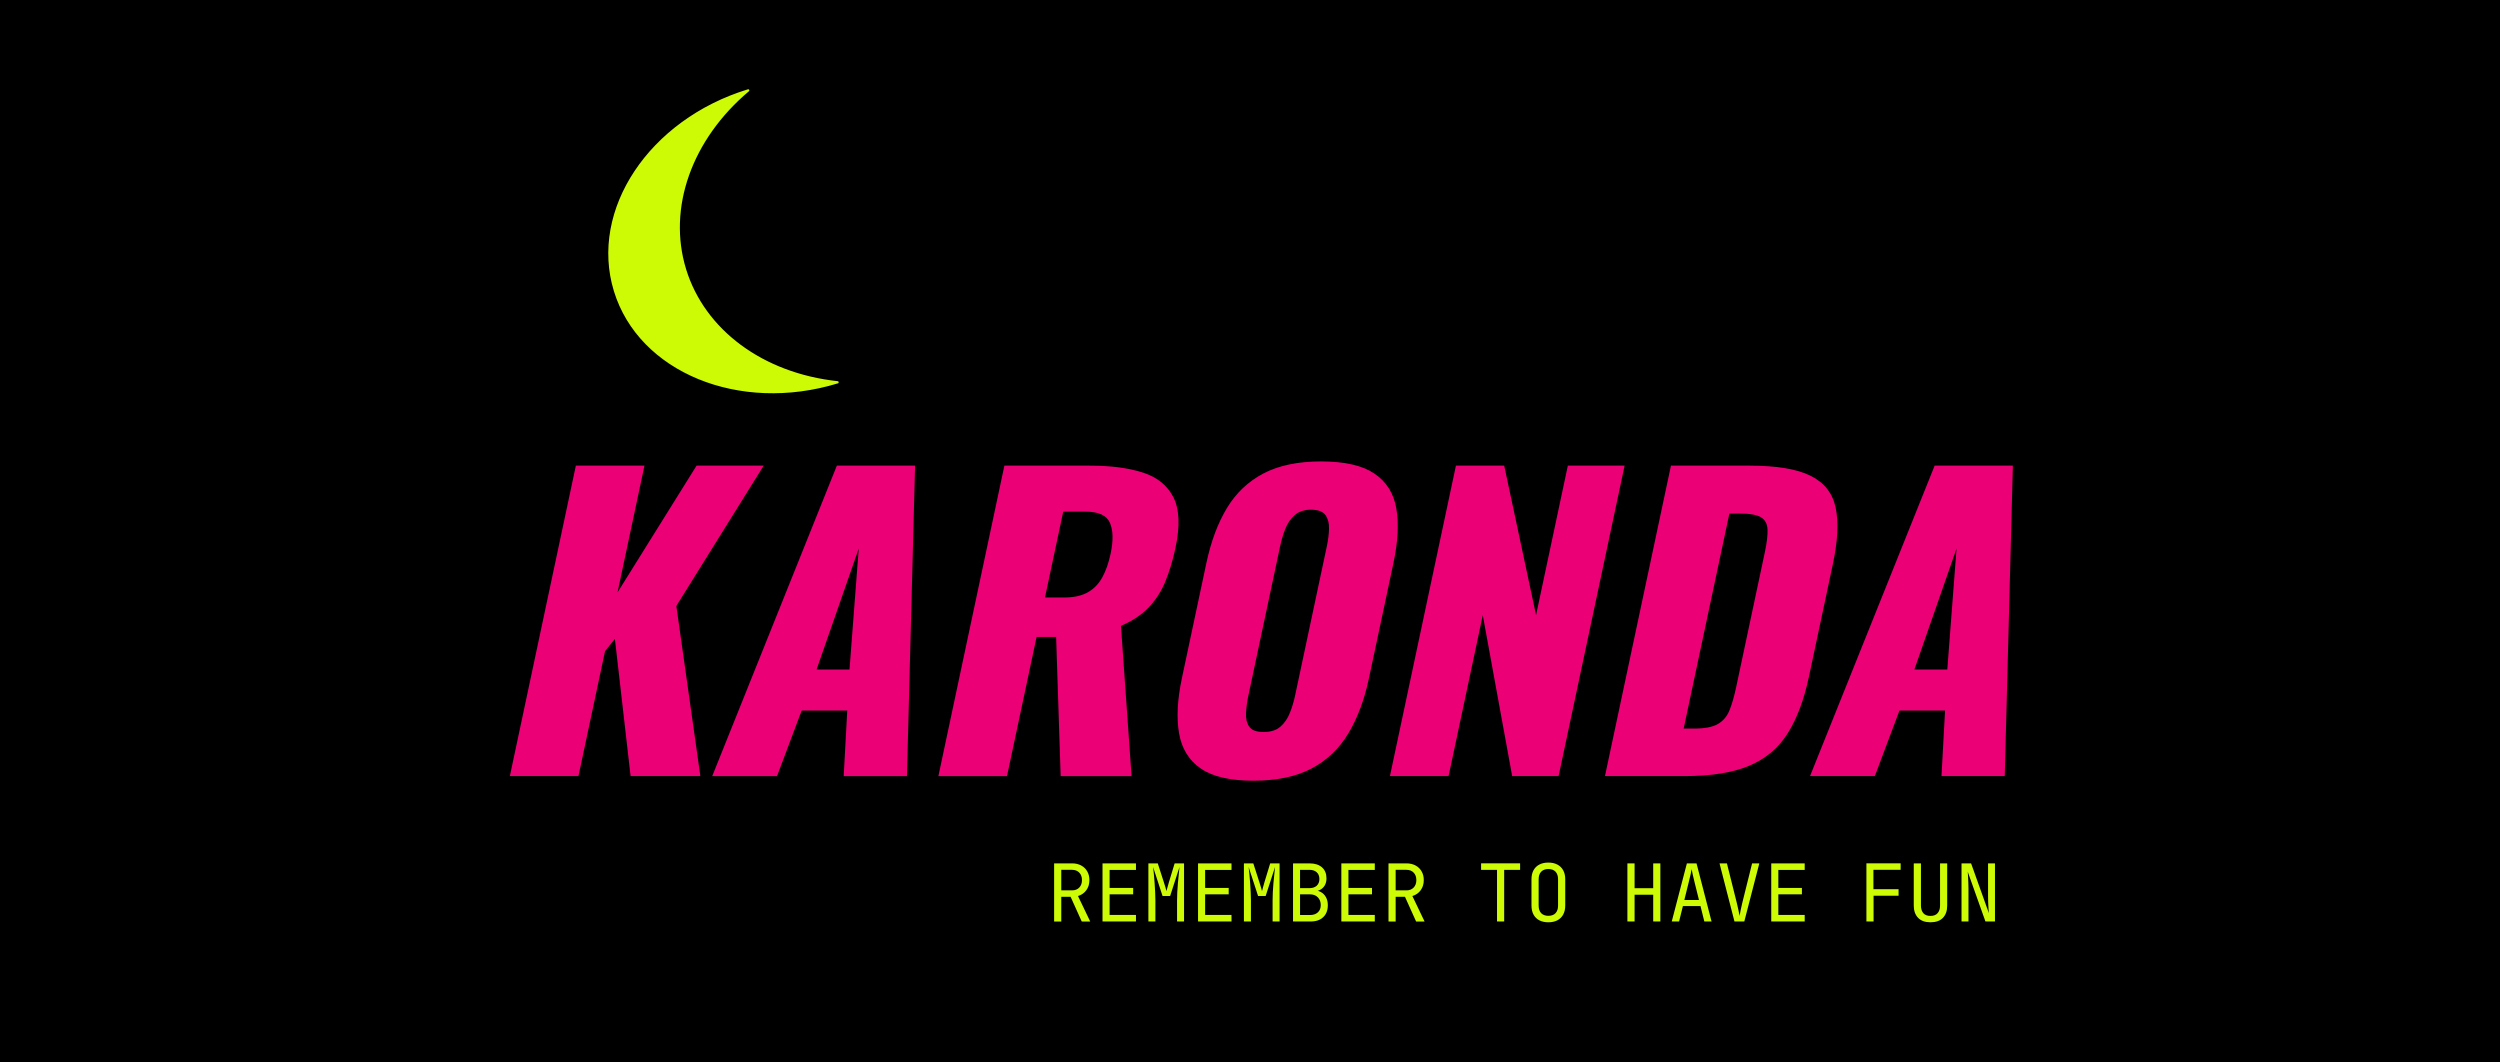 <svg version="1.1" viewBox="0.0 0.0 1130.483 480.236" fill="none" stroke="none" stroke-linecap="square" stroke-miterlimit="10" xmlns:xlink="http://www.w3.org/1999/xlink" xmlns="http://www.w3.org/2000/svg"><clipPath id="p.0"><path d="m0 0l1130.483 0l0 480.236l-1130.483 0l0 -480.236z" clip-rule="nonzero"/></clipPath><g clip-path="url(#p.0)"><path fill="#000000" d="m0 0l1130.483 0l0 480.236l-1130.483 0z" fill-rule="evenodd"/><path fill="#cdfa05" d="m378.75 172.867l0 0c-44.444 13.603 -89.518 -4.919 -100.677 -41.37c-11.159 -36.451 15.824 -77.027 60.268 -90.63l0 0c-26.064 22.003 -37.083 53.196 -28.591 80.935c8.492 27.738 35.085 47.42 69.001 51.065z" fill-rule="evenodd"/><path stroke="#cdfa05" stroke-width="1.0" stroke-linejoin="round" stroke-linecap="butt" d="m378.75 172.867l0 0c-44.444 13.603 -89.518 -4.919 -100.677 -41.37c-11.159 -36.451 15.824 -77.027 60.268 -90.63l0 0c-26.064 22.003 -37.083 53.196 -28.591 80.935c8.492 27.738 35.085 47.42 69.001 51.065z" fill-rule="evenodd"/><path fill="#000000" fill-opacity="0.0" d="m464.357 373.133l457.008 0l0 63.024l-457.008 0z" fill-rule="evenodd"/><path fill="#cdfa05" d="m476.669 416.693l0 -26.281l8.141 0q2.328 0 4.094 0.953q1.766 0.953 2.734 2.656q0.984 1.688 0.984 3.953q0 2.656 -1.391 4.578q-1.391 1.906 -3.766 2.625l5.516 11.516l-3.828 0l-5.031 -11.156l-4.219 0l0 11.156l-3.234 0zm3.234 -14.078l4.906 0q2.016 0 3.234 -1.266q1.219 -1.281 1.219 -3.375q0 -2.125 -1.219 -3.375q-1.219 -1.266 -3.234 -1.266l-4.906 0l0 9.281zm18.647 14.078l0 -26.281l15.125 0l0 2.953l-11.922 0l0 8.141l10.656 0l0 2.906l-10.656 0l0 9.328l11.922 0l0 2.953l-15.125 0zm20.741 0l0 -26.281l4.25 0l2.734 8.5q0.391 1.156 0.719 2.297q0.328 1.125 0.469 1.734q0.188 -0.609 0.469 -1.734q0.281 -1.141 0.656 -2.328l2.578 -8.469l4.25 0l0 26.281l-3.156 0l0 -9.547q0 -1.578 0.094 -3.594q0.109 -2.016 0.281 -4.125q0.188 -2.109 0.391 -4.031q0.203 -1.922 0.344 -3.359l-4.25 13.141l-3.422 0l-4.281 -13.141q0.188 1.406 0.359 3.266q0.188 1.844 0.328 3.922q0.141 2.062 0.25 4.125q0.109 2.047 0.109 3.797l0 9.547l-3.172 0zm22.459 0l0 -26.281l15.125 0l0 2.953l-11.922 0l0 8.141l10.656 0l0 2.906l-10.656 0l0 9.328l11.922 0l0 2.953l-15.125 0zm20.741 0l0 -26.281l4.25 0l2.734 8.5q0.391 1.156 0.719 2.297q0.328 1.125 0.469 1.734q0.188 -0.609 0.469 -1.734q0.281 -1.141 0.656 -2.328l2.578 -8.469l4.25 0l0 26.281l-3.156 0l0 -9.547q0 -1.578 0.094 -3.594q0.109 -2.016 0.281 -4.125q0.188 -2.109 0.391 -4.031q0.203 -1.922 0.344 -3.359l-4.25 13.141l-3.422 0l-4.281 -13.141q0.188 1.406 0.359 3.266q0.188 1.844 0.328 3.922q0.141 2.062 0.25 4.125q0.109 2.047 0.109 3.797l0 9.547l-3.172 0zm22.209 0l0 -26.281l7.453 0q3.609 0 5.641 1.797q2.031 1.797 2.031 5.016q0 1.797 -0.766 3.125q-0.75 1.328 -2.141 2.047q-1.375 0.719 -3.328 0.688l0 -0.531q2.094 -0.047 3.625 0.781q1.531 0.828 2.375 2.375q0.844 1.547 0.844 3.672q0 2.234 -0.938 3.891q-0.938 1.656 -2.672 2.547q-1.719 0.875 -4.125 0.875l-8.0 0zm3.172 -2.922l4.469 0q2.266 0 3.578 -1.203q1.312 -1.203 1.312 -3.297q0 -2.156 -1.312 -3.5q-1.312 -1.359 -3.578 -1.359l-4.469 0l0 9.359zm0 -12.156l4.25 0q2.094 0 3.297 -1.109q1.203 -1.125 1.203 -3.031q0 -1.906 -1.188 -3.016q-1.188 -1.125 -3.281 -1.125l-4.281 0l0 8.281zm18.678 15.078l0 -26.281l15.125 0l0 2.953l-11.922 0l0 8.141l10.656 0l0 2.906l-10.656 0l0 9.328l11.922 0l0 2.953l-15.125 0zm21.319 0l0 -26.281l8.141 0q2.328 0 4.094 0.953q1.766 0.953 2.734 2.656q0.984 1.688 0.984 3.953q0 2.656 -1.391 4.578q-1.391 1.906 -3.766 2.625l5.516 11.516l-3.828 0l-5.031 -11.156l-4.219 0l0 11.156l-3.234 0zm3.234 -14.078l4.906 0q2.016 0 3.234 -1.266q1.219 -1.281 1.219 -3.375q0 -2.125 -1.219 -3.375q-1.219 -1.266 -3.234 -1.266l-4.906 0l0 9.281zm45.841 14.078l0 -23.359l-7.203 0l0 -2.953l17.641 0l0 2.953l-7.203 0l0 23.359l-3.234 0zm23.209 0.359q-2.375 0 -4.094 -0.891q-1.703 -0.906 -2.625 -2.609q-0.906 -1.719 -0.906 -4.062l0 -11.875q0 -2.375 0.906 -4.062q0.922 -1.703 2.625 -2.594q1.719 -0.906 4.094 -0.906q2.375 0 4.078 0.906q1.719 0.891 2.641 2.594q0.922 1.688 0.922 4.031l0 11.906q0 2.344 -0.922 4.062q-0.922 1.703 -2.641 2.609q-1.703 0.891 -4.078 0.891zm0 -2.922q2.125 0 3.25 -1.203q1.141 -1.203 1.141 -3.438l0 -11.875q0 -2.234 -1.141 -3.438q-1.125 -1.203 -3.25 -1.203q-2.078 0 -3.234 1.203q-1.156 1.203 -1.156 3.438l0 11.875q0 2.234 1.156 3.438q1.156 1.203 3.234 1.203zm35.747 2.562l0 -26.281l3.25 0l0 11.234l8.422 0l0 -11.234l3.234 0l0 26.281l-3.234 0l0 -12.094l-8.422 0l0 12.094l-3.25 0zm20.053 0l6.844 -26.281l4.359 0l6.797 26.281l-3.266 0l-1.734 -6.984l-7.953 0l-1.734 6.984l-3.312 0zm5.688 -9.719l6.625 0l-2.016 -8.094q-0.578 -2.312 -0.906 -3.859q-0.312 -1.547 -0.391 -2.016q-0.062 0.469 -0.391 2.016q-0.328 1.547 -0.906 3.812l-2.016 8.141zm22.678 9.719l-6.766 -26.281l3.344 0l4.469 17.859q0.469 1.875 0.797 3.484q0.328 1.594 0.469 2.422q0.141 -0.828 0.438 -2.422q0.312 -1.609 0.781 -3.484l4.438 -17.859l3.266 0l-6.797 26.281l-4.438 0zm16.631 0l0 -26.281l15.125 0l0 2.953l-11.922 0l0 8.141l10.656 0l0 2.906l-10.656 0l0 9.328l11.922 0l0 2.953l-15.125 0zm43.028 0l0 -26.312l15.484 0l0 2.953l-12.312 0l0 8.75l11.375 0l0 2.953l-11.312 0l0 11.656l-3.234 0zm28.975 0.359q-3.672 0 -5.625 -2.031q-1.938 -2.031 -1.938 -5.531l0 -19.078l3.25 0l0 19.078q0 2.156 1.062 3.422q1.062 1.266 3.25 1.266q2.156 0 3.234 -1.266q1.094 -1.266 1.094 -3.422l0 -19.078l3.234 0l0 19.078q0 3.531 -1.922 5.547q-1.922 2.016 -5.641 2.016zm14.038 -0.359l0 -26.281l4.328 0l8.031 22.5q-0.078 -0.906 -0.172 -2.219q-0.078 -1.312 -0.141 -2.766q-0.047 -1.453 -0.047 -2.75l0 -14.766l3.125 0l0 26.281l-4.312 0l-8.0 -22.5q0.078 0.859 0.141 2.172q0.078 1.312 0.125 2.781q0.062 1.453 0.062 2.781l0 14.766l-3.141 0z" fill-rule="nonzero"/><path fill="#000000" fill-opacity="0.0" d="m165.1 175.547l800.283 0l0 229.48l-800.283 0z" fill-rule="evenodd"/><path fill="#eb0075" d="m230.551 350.947l29.844 -140.391l31.016 0l-12.188 57.359l35.766 -57.359l30.328 0l-39.484 63.438l10.859 76.953l-31.547 0l-7.094 -62.047l-4.469 5.547l-12.016 56.5l-31.016 0zm91.511 0l56.359 -140.391l35.359 0l-3.672 140.391l-28.594 0l1.609 -29.641l-20.625 0l-11.141 29.641l-29.297 0zm47.172 -48.188l14.906 0l4.188 -54.766l-19.094 54.766zm55.098 48.188l29.844 -140.391l38.641 0q14.219 0 23.953 3.125q9.734 3.109 13.828 11.172q4.094 8.062 0.953 22.797q-1.844 8.656 -4.656 15.422q-2.812 6.75 -7.594 11.703q-4.781 4.938 -12.422 8.234l4.797 67.938l-32.062 0l-2.047 -62.922l-8.844 0l-13.375 62.922l-31.016 0zm48.188 -80.766l8.672 0q6.578 0 10.703 -2.344q4.141 -2.344 6.562 -6.766q2.422 -4.422 3.75 -10.656q1.906 -9.016 -0.328 -14.031q-2.219 -5.031 -11.047 -5.031l-10.062 0l-8.25 38.828zm94.188 82.844q-15.766 0 -23.781 -5.547q-8.0 -5.547 -9.781 -15.938q-1.766 -10.406 1.281 -24.797l11.094 -52.172q3.094 -14.562 9.25 -24.781q6.156 -10.219 16.5 -15.672q10.359 -5.469 26.125 -5.469q15.953 0 24.062 5.469q8.109 5.453 9.922 15.672q1.812 10.219 -1.281 24.781l-11.094 52.172q-3.047 14.391 -9.25 24.797q-6.188 10.391 -16.641 15.938q-10.453 5.547 -26.406 5.547zm4.672 -22.016q4.859 0 7.625 -2.422q2.766 -2.422 4.266 -6.234q1.516 -3.812 2.359 -7.812l14.375 -67.594q0.875 -4.156 0.969 -7.875q0.109 -3.734 -1.625 -6.156q-1.734 -2.438 -6.594 -2.438q-4.5 0 -7.281 2.438q-2.766 2.422 -4.25 6.156q-1.484 3.719 -2.359 7.875l-14.375 67.594q-0.844 4.0 -1.062 7.812q-0.203 3.812 1.453 6.234q1.656 2.422 6.5 2.422zm57.133 19.938l29.844 -140.391l21.828 0l14.406 67.594l14.375 -67.594l25.656 0l-29.844 140.391l-20.984 0l-13.297 -72.797l-15.469 72.797l-26.516 0zm97.237 0l29.844 -140.391l35.531 0q18.375 0 27.609 4.594q9.25 4.594 11.328 14.391q2.078 9.781 -1.234 25.375l-10.828 50.969q-3.344 15.766 -9.641 25.734q-6.281 9.969 -17.406 14.656q-11.125 4.672 -29.328 4.672l-35.875 0zm35.578 -21.5l4.859 0q7.109 0 10.672 -2.078q3.562 -2.078 5.219 -6.234q1.672 -4.156 3.0 -10.406l13.0 -61.172q1.328 -6.25 1.188 -10.062q-0.141 -3.812 -2.906 -5.547q-2.75 -1.734 -9.672 -1.734l-4.688 0l-20.672 97.234zm57.147 21.5l56.359 -140.391l35.359 0l-3.672 140.391l-28.594 0l1.609 -29.641l-20.625 0l-11.141 29.641l-29.297 0zm47.172 -48.188l14.906 0l4.188 -54.766l-19.094 54.766z" fill-rule="nonzero"/></g></svg>